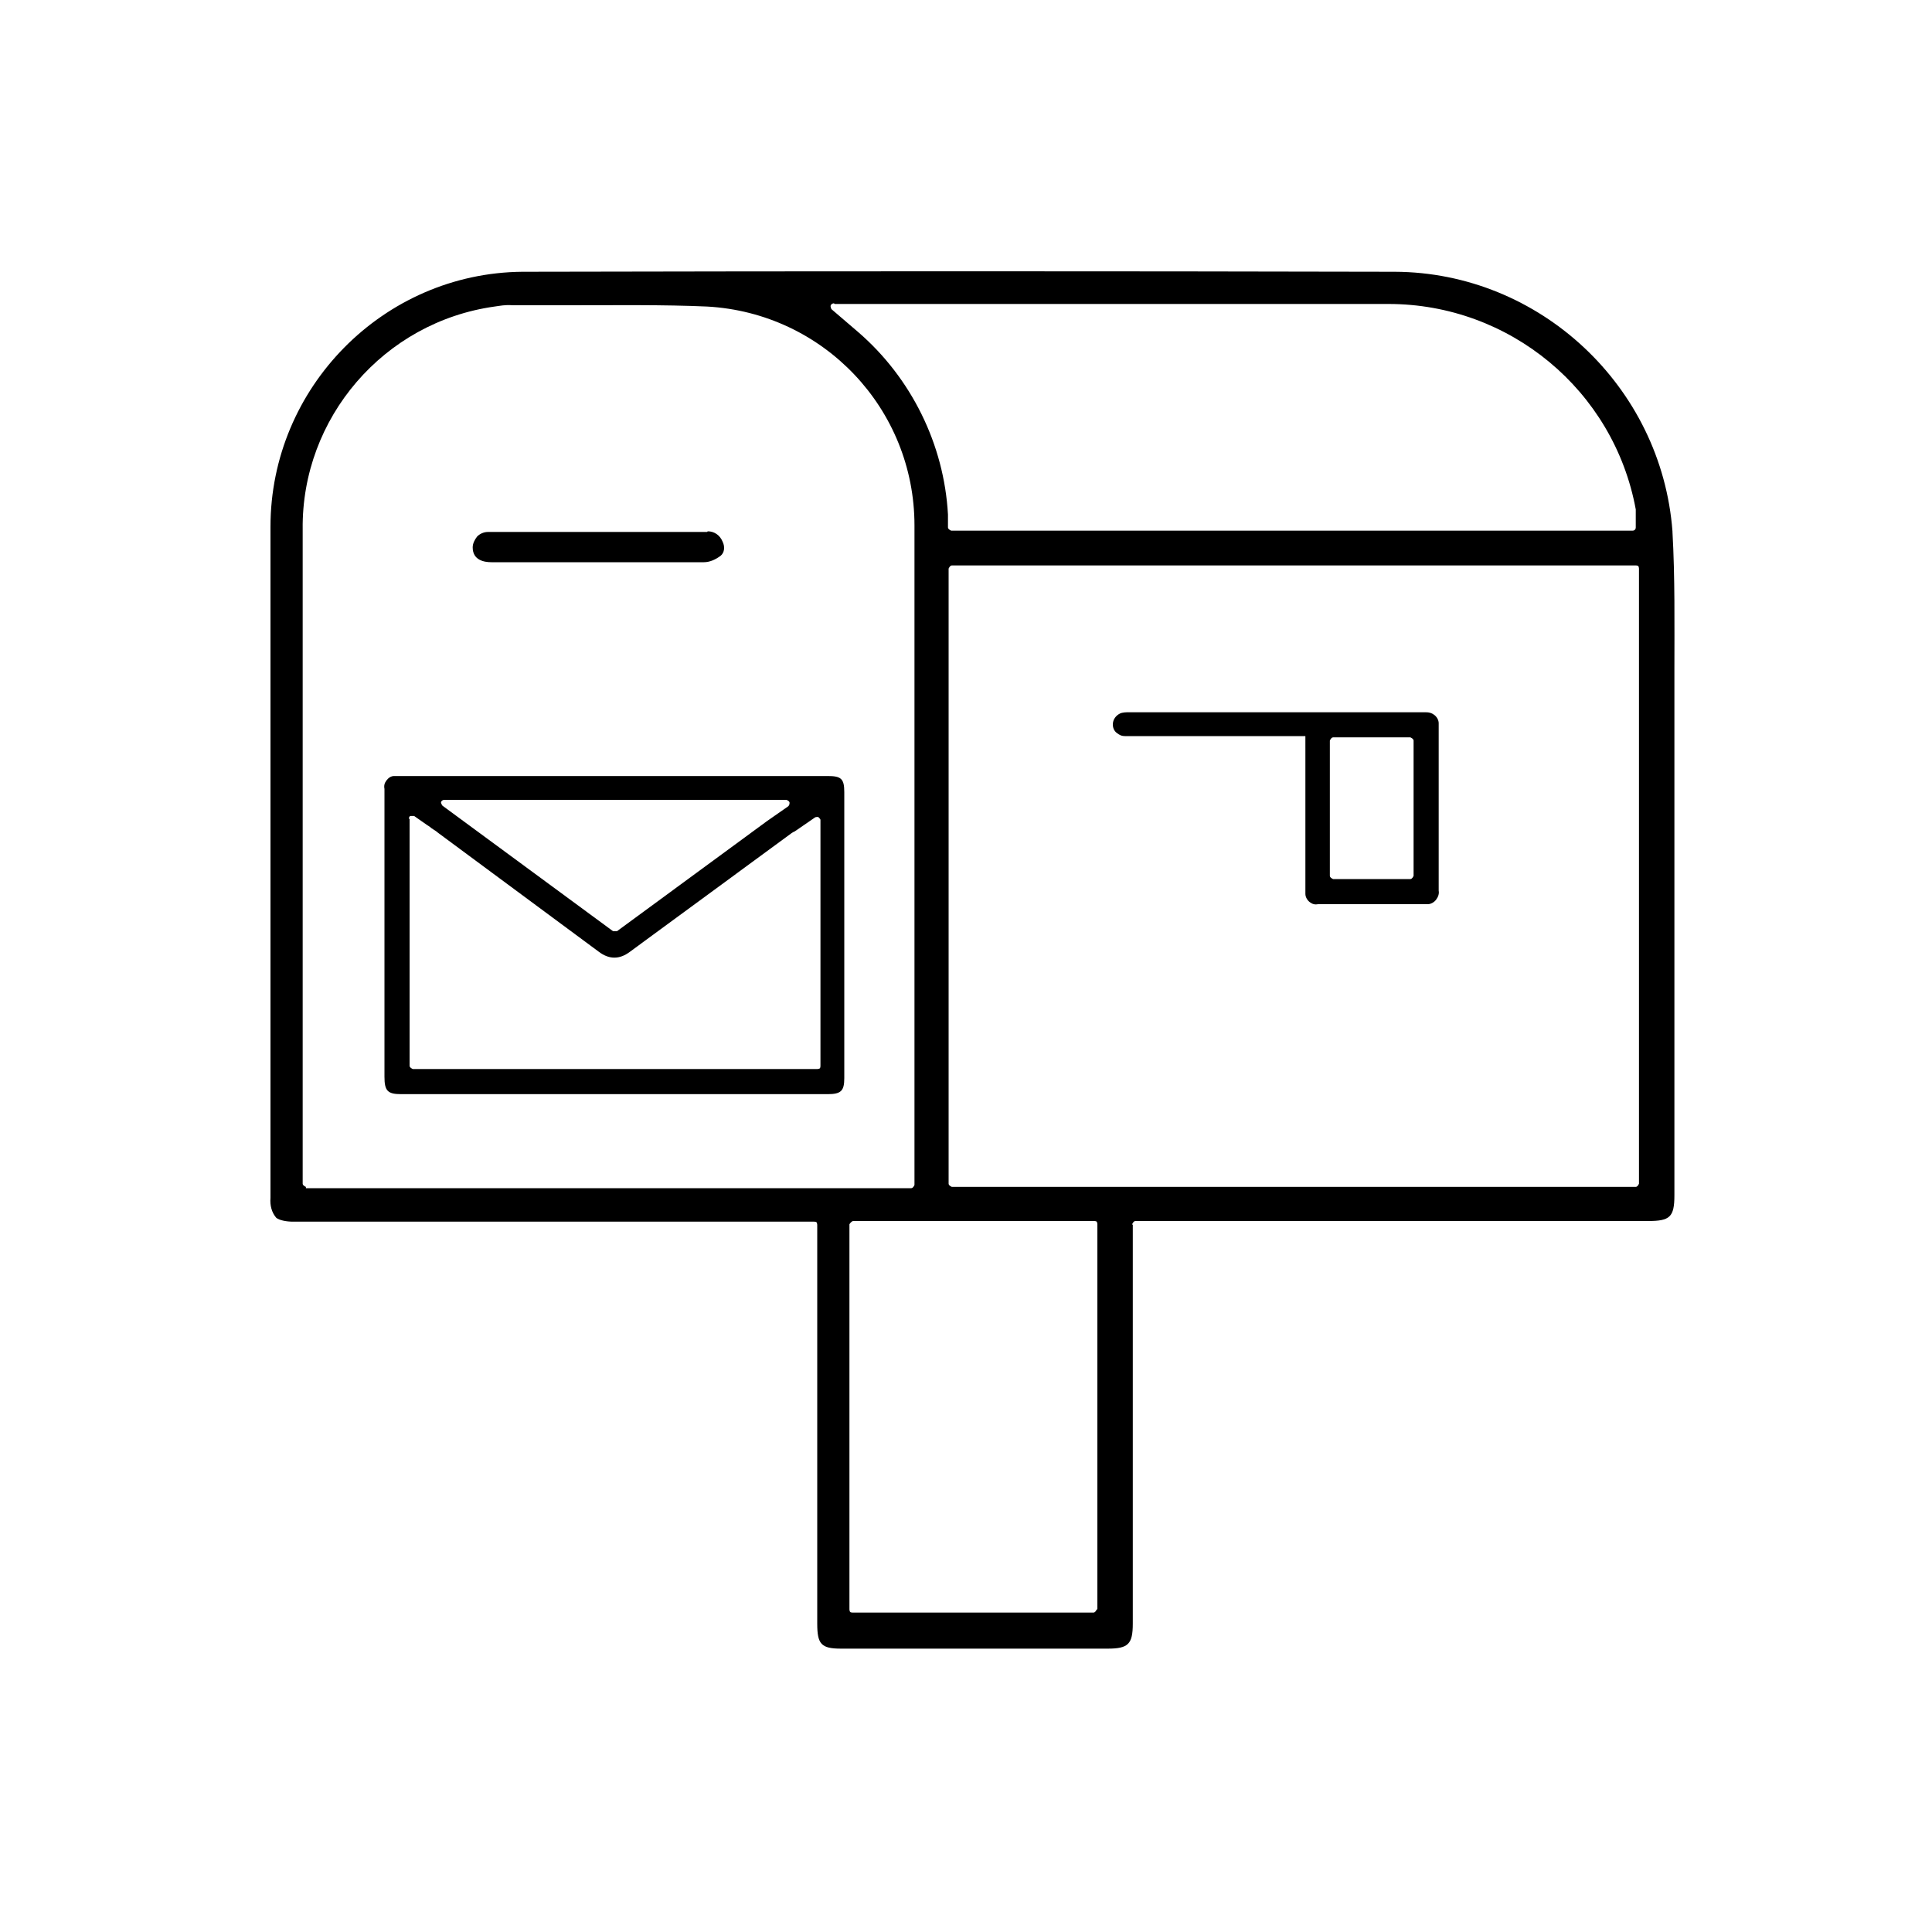<?xml version="1.0" encoding="UTF-8"?><svg id="Layer_1" xmlns="http://www.w3.org/2000/svg" viewBox="0 0 30 30"><path d="M17.58,19.01s.02-.05.05-.05h7.96c.34,0,.41-.06.41-.4v-8.15c0-.71.01-1.45-.03-2.15,0,0,0,0,0-.01-.17-2.25-2.06-4.02-4.31-4.03-4.4-.01-8.96-.01-13.55,0-2.16.02-3.91,1.8-3.91,3.96v10.42c-.01.12.02.23.09.31.05.04.16.06.26.06h7.88s.21,0,.21,0c.01,0,.03,0,.04.01,0,0,.01.02.01.04v6.19c0,.32.06.39.37.39h4.14c.32,0,.39-.07.39-.39v-6.19ZM12.96,4.72h8.52s0,0,0,0h.08c1.88,0,3.5,1.34,3.84,3.19v.07s0,.21,0,.21c0,.03-.02.05-.05.05h-10.58s-.05-.02-.05-.05v-.2c-.06-1.09-.57-2.12-1.39-2.83l-.42-.36s-.02-.04-.01-.06.03-.03.05-.03ZM4.75,18.43s-.05-.02-.05-.05v-10.16c-.02-1.73,1.26-3.22,2.98-3.46.08-.01.16-.03.28-.02.31,0,.6,0,.9,0,.73,0,1.44-.01,2.12.02,1.81.1,3.22,1.59,3.22,3.4,0,1.89,0,3.8,0,5.69,0,0,0,0,0,.02v4.53s-.02.05-.05.05H4.75ZM17.03,24.99s-.02.05-.05.05h-3.74s-.03,0-.04-.01c0,0-.01-.02-.01-.04v-5.98s.03-.05.06-.05h3.74s.03,0,.04.01c0,0,.01.02.01.04v5.98ZM14.78,18.43s-.05-.02-.05-.05v-9.55s.02-.05.05-.05h10.62s.03,0,.04.01c0,0,.01.02.01.04v9.55s-.02.05-.05.05h-10.62Z"/><path d="M20.27,11.62v2.2s0,.05,0,.06c0,.05.03.1.07.13.04.03.08.04.13.03.53,0,1.09,0,1.65,0,.04,0,.04,0,.05,0,.05,0,.1-.03.13-.07.03-.04.05-.09.04-.14,0-.86,0-1.7,0-2.54,0-.04,0-.05,0-.06,0-.05-.03-.1-.07-.13-.04-.03-.08-.04-.13-.04h-4.64s-.07,0-.11.02c-.06.03-.11.09-.11.17,0,.05.02.1.06.13s.07.05.13.05h2.8v.18ZM21.95,13.6s-.02.05-.05.05h-1.2s-.05-.02-.05-.05v-2.1s.02-.05.05-.05h1.2s.05.02.05.05v2.1Z"/><path d="M5.97,12.24v4.48c0,.22.05.27.26.27h6.62c.21,0,.26-.05.26-.25v-4.44c0-.21-.05-.25-.26-.25h-3.3s0,0,0,0h-3.35s-.04,0-.05,0c0,0-.02,0-.03,0-.05,0-.09.03-.12.07-.03.04-.04.08-.03.13ZM6.89,12.42h5.32s.04.01.05.04c0,.02,0,.04-.02.06l-.33.23-2.33,1.71s-.02,0-.03,0-.02,0-.03,0l-2.65-1.95s-.03-.04-.02-.06.03-.03.05-.03ZM6.35,12.71s0-.04.03-.04c.02,0,.04,0,.05,0l.2.14s.05.03.07.05l.03.02s.05.03.07.05l2.5,1.85q.24.18.48,0l2.48-1.82s.05-.04.08-.05l.03-.02h0l.29-.2s.04-.01.05,0,.03.03.03.04v3.82s0,.03-.01.04c0,0-.02.01-.04.01h-6.28s-.05-.02-.05-.05v-3.83Z"/><path d="M10.98,8.26s-.01,0-.02,0h-3.38s0,0,0,0c0,0,0,0,0,0-.07,0-.13.03-.17.07-.04.05-.07.11-.07.17,0,.2.18.23.29.23h2.09c.39,0,.81,0,1.21,0,.09,0,.18-.04.26-.1.06-.05.07-.14.03-.22-.04-.1-.13-.16-.23-.16Z"/></svg>